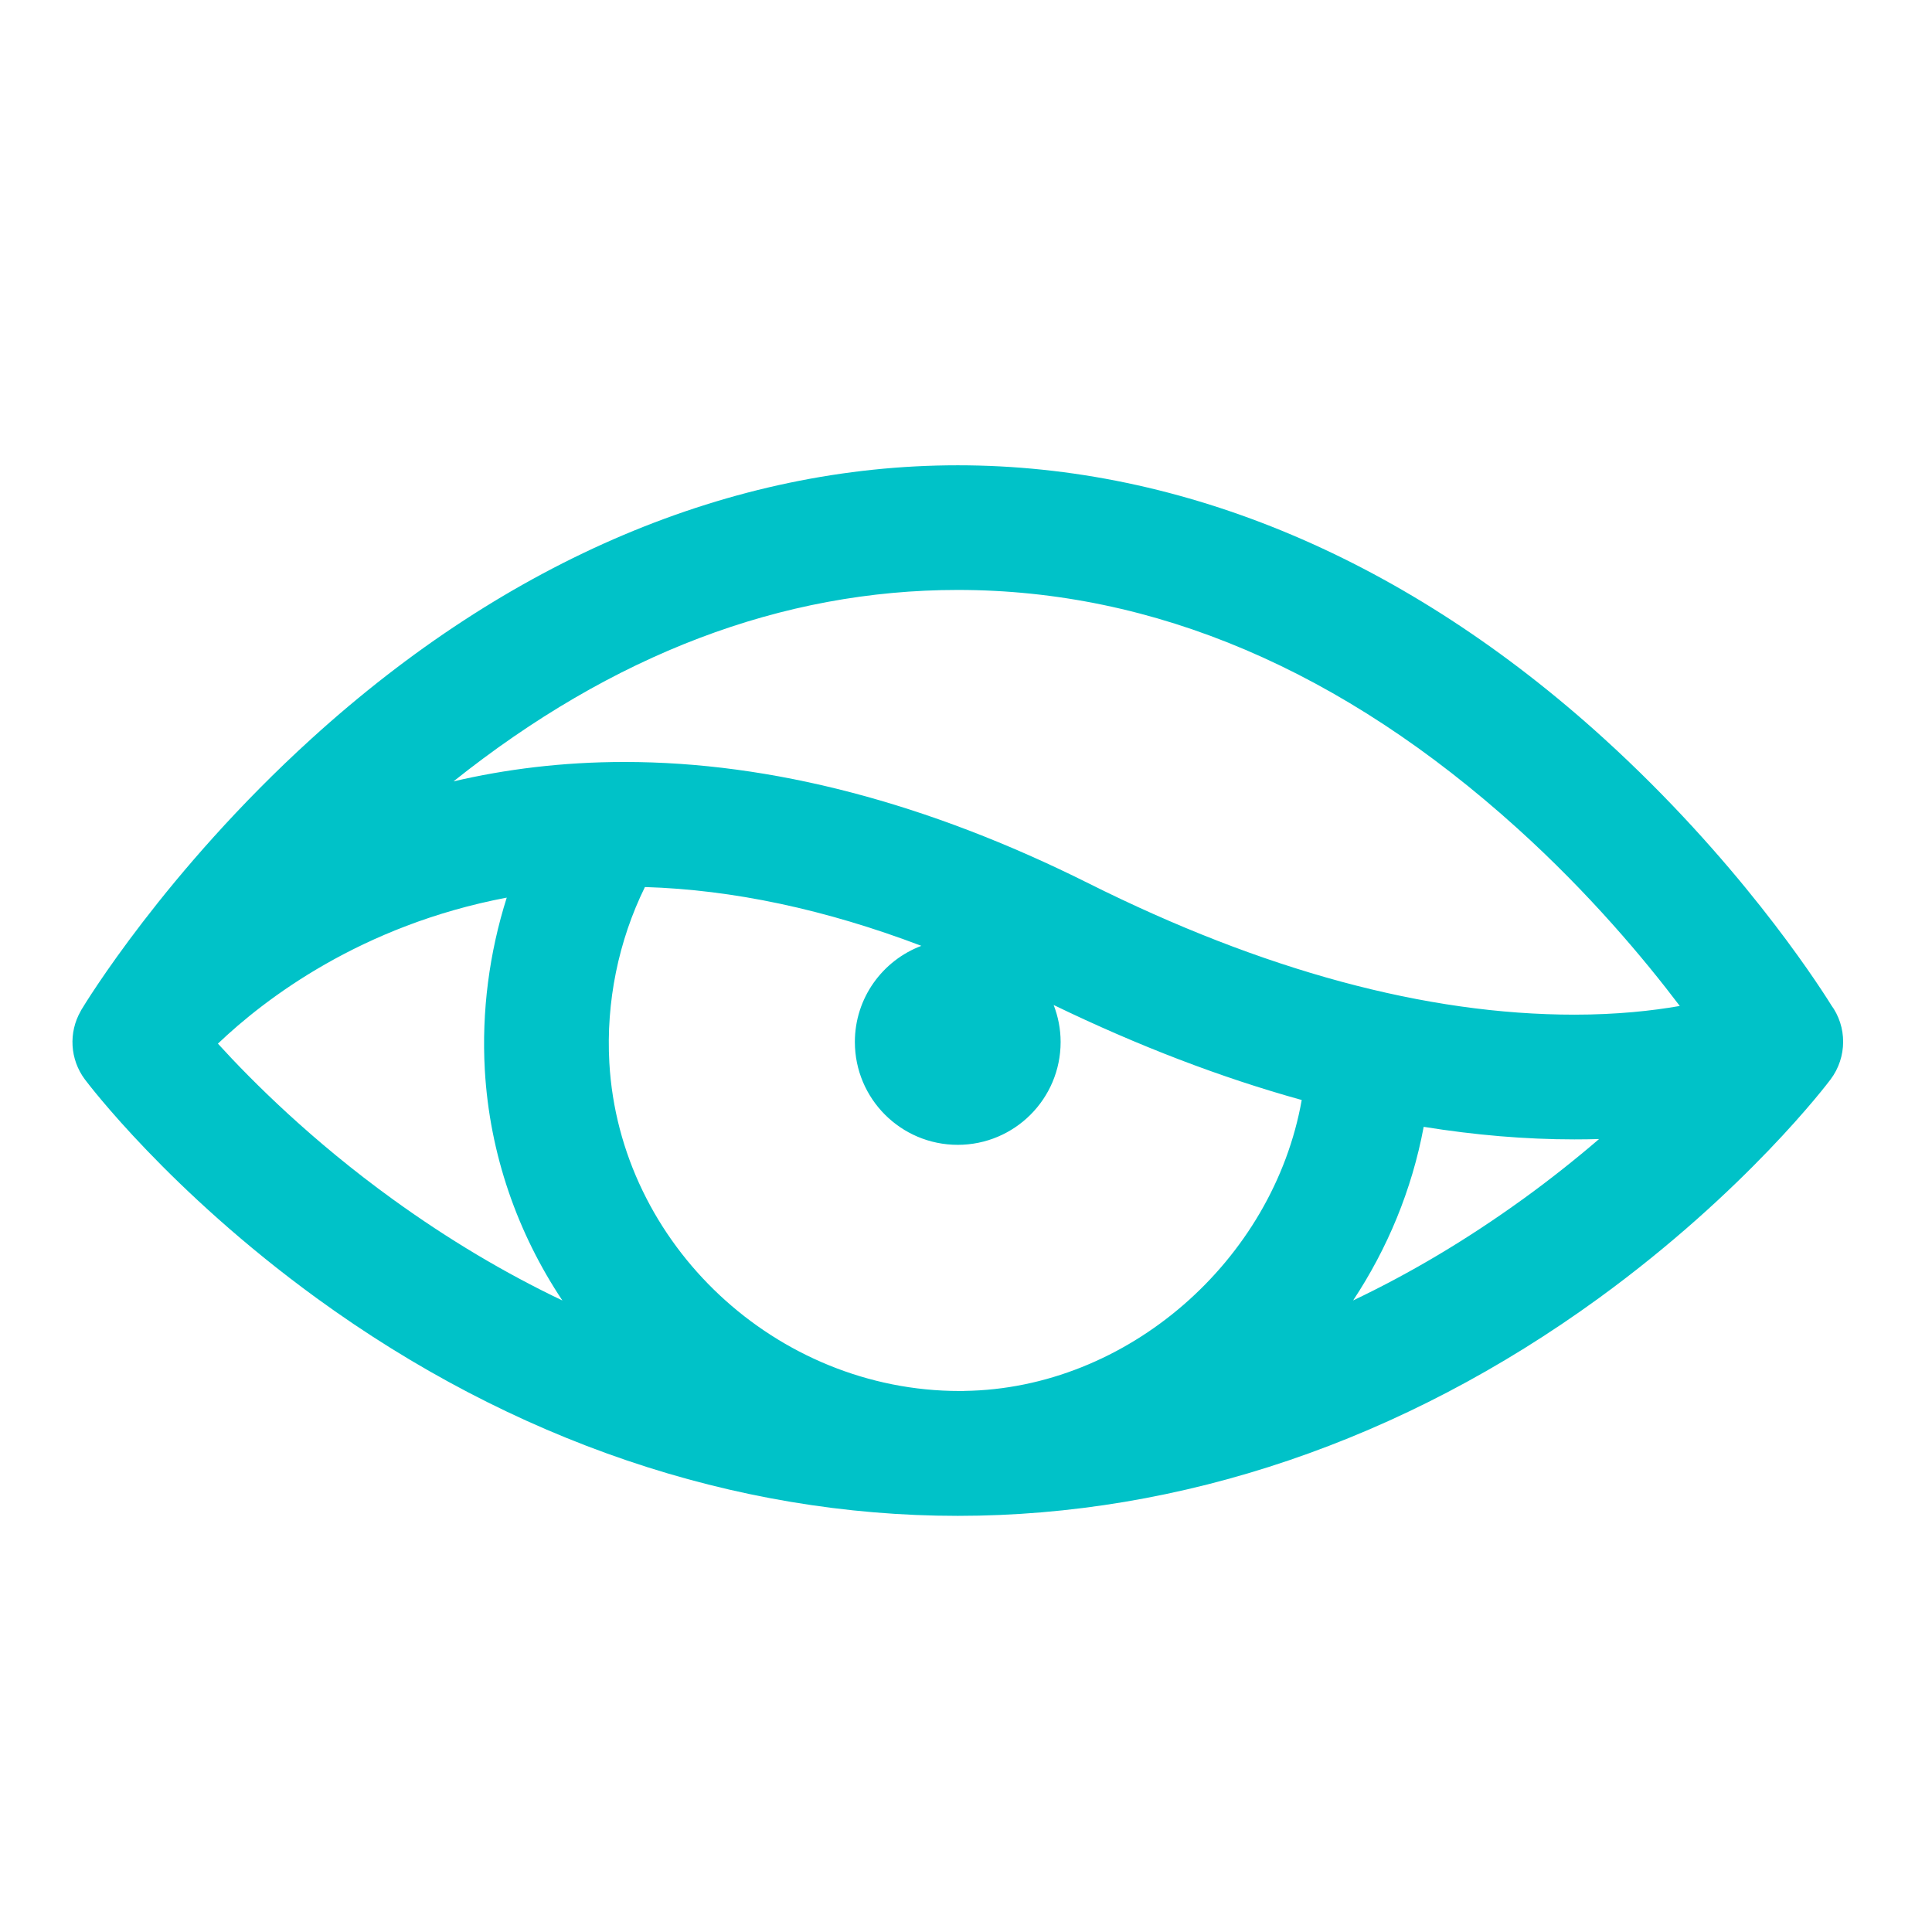 <?xml version="1.0" encoding="UTF-8"?>
<!DOCTYPE svg PUBLIC "-//W3C//DTD SVG 1.1//EN" "http://www.w3.org/Graphics/SVG/1.1/DTD/svg11.dtd">
<svg xmlns="http://www.w3.org/2000/svg" width="48" height="48" viewBox="0 0 48 48"><path d="m45.489 24.959c-0.413-0.659-2.355-3.624-5.636-6.607-4.888-4.443-10.44-6.792-16.057-6.792-5.617 0-11.17 2.349-16.058 6.792-3.642 3.31-5.635 6.601-5.718 6.739-0.007 0.011-0.01 0.02-0.016 0.031-0.303 0.53-0.268 1.197 0.105 1.696 0.084 0.112 2.099 2.773 5.759 5.435 4.865 3.538 10.372 5.408 15.926 5.408 5.555 0 11.062-1.87 15.927-5.408 3.66-2.662 5.675-5.323 5.759-5.435 0.414-0.552 0.416-1.31 0.008-1.858zm-7.785-4.374c1.784 1.612 3.146 3.24 4.03 4.408-0.69 0.121-1.566 0.216-2.62 0.216-3.679 0-7.74-1.098-12.07-3.263-4.001-2.001-7.88-3.015-11.529-3.015-1.553 0-2.967 0.183-4.248 0.482 3.956-3.156 8.163-4.756 12.529-4.756 4.877 0 9.556 1.994 13.908 5.928zm-13.749 13.973c-0.038 0.001-0.075 0.001-0.113 0.001-4.555 0-8.448-3.635-8.703-8.156-0.085-1.508 0.227-3.029 0.884-4.365 2.185 0.066 4.484 0.556 6.868 1.461-0.965 0.365-1.652 1.296-1.652 2.388 0 1.411 1.144 2.556 2.556 2.556 1.412 0 2.556-1.144 2.556-2.556 0-0.324-0.063-0.632-0.173-0.918 2.106 1.019 4.164 1.806 6.163 2.36-0.708 3.991-4.333 7.175-8.387 7.228zM5.414 25.929c1.163-1.109 3.555-2.942 7.176-3.628-0.435 1.373-0.626 2.831-0.545 4.278 0.119 2.101 0.815 4.061 1.927 5.731C12.541 31.628 11.14 30.793 9.773 29.806 7.745 28.342 6.263 26.862 5.414 25.929Zm32.403 3.877c-1.367 0.987-2.768 1.822-4.199 2.503 0.852-1.288 1.461-2.747 1.753-4.313 1.276 0.205 2.526 0.312 3.743 0.312 0 0 0 0 0 0 0.211 0 0.415-0.003 0.615-0.009-0.569 0.489-1.208 0.999-1.912 1.508z" fill="#00c2c8"/></svg>
